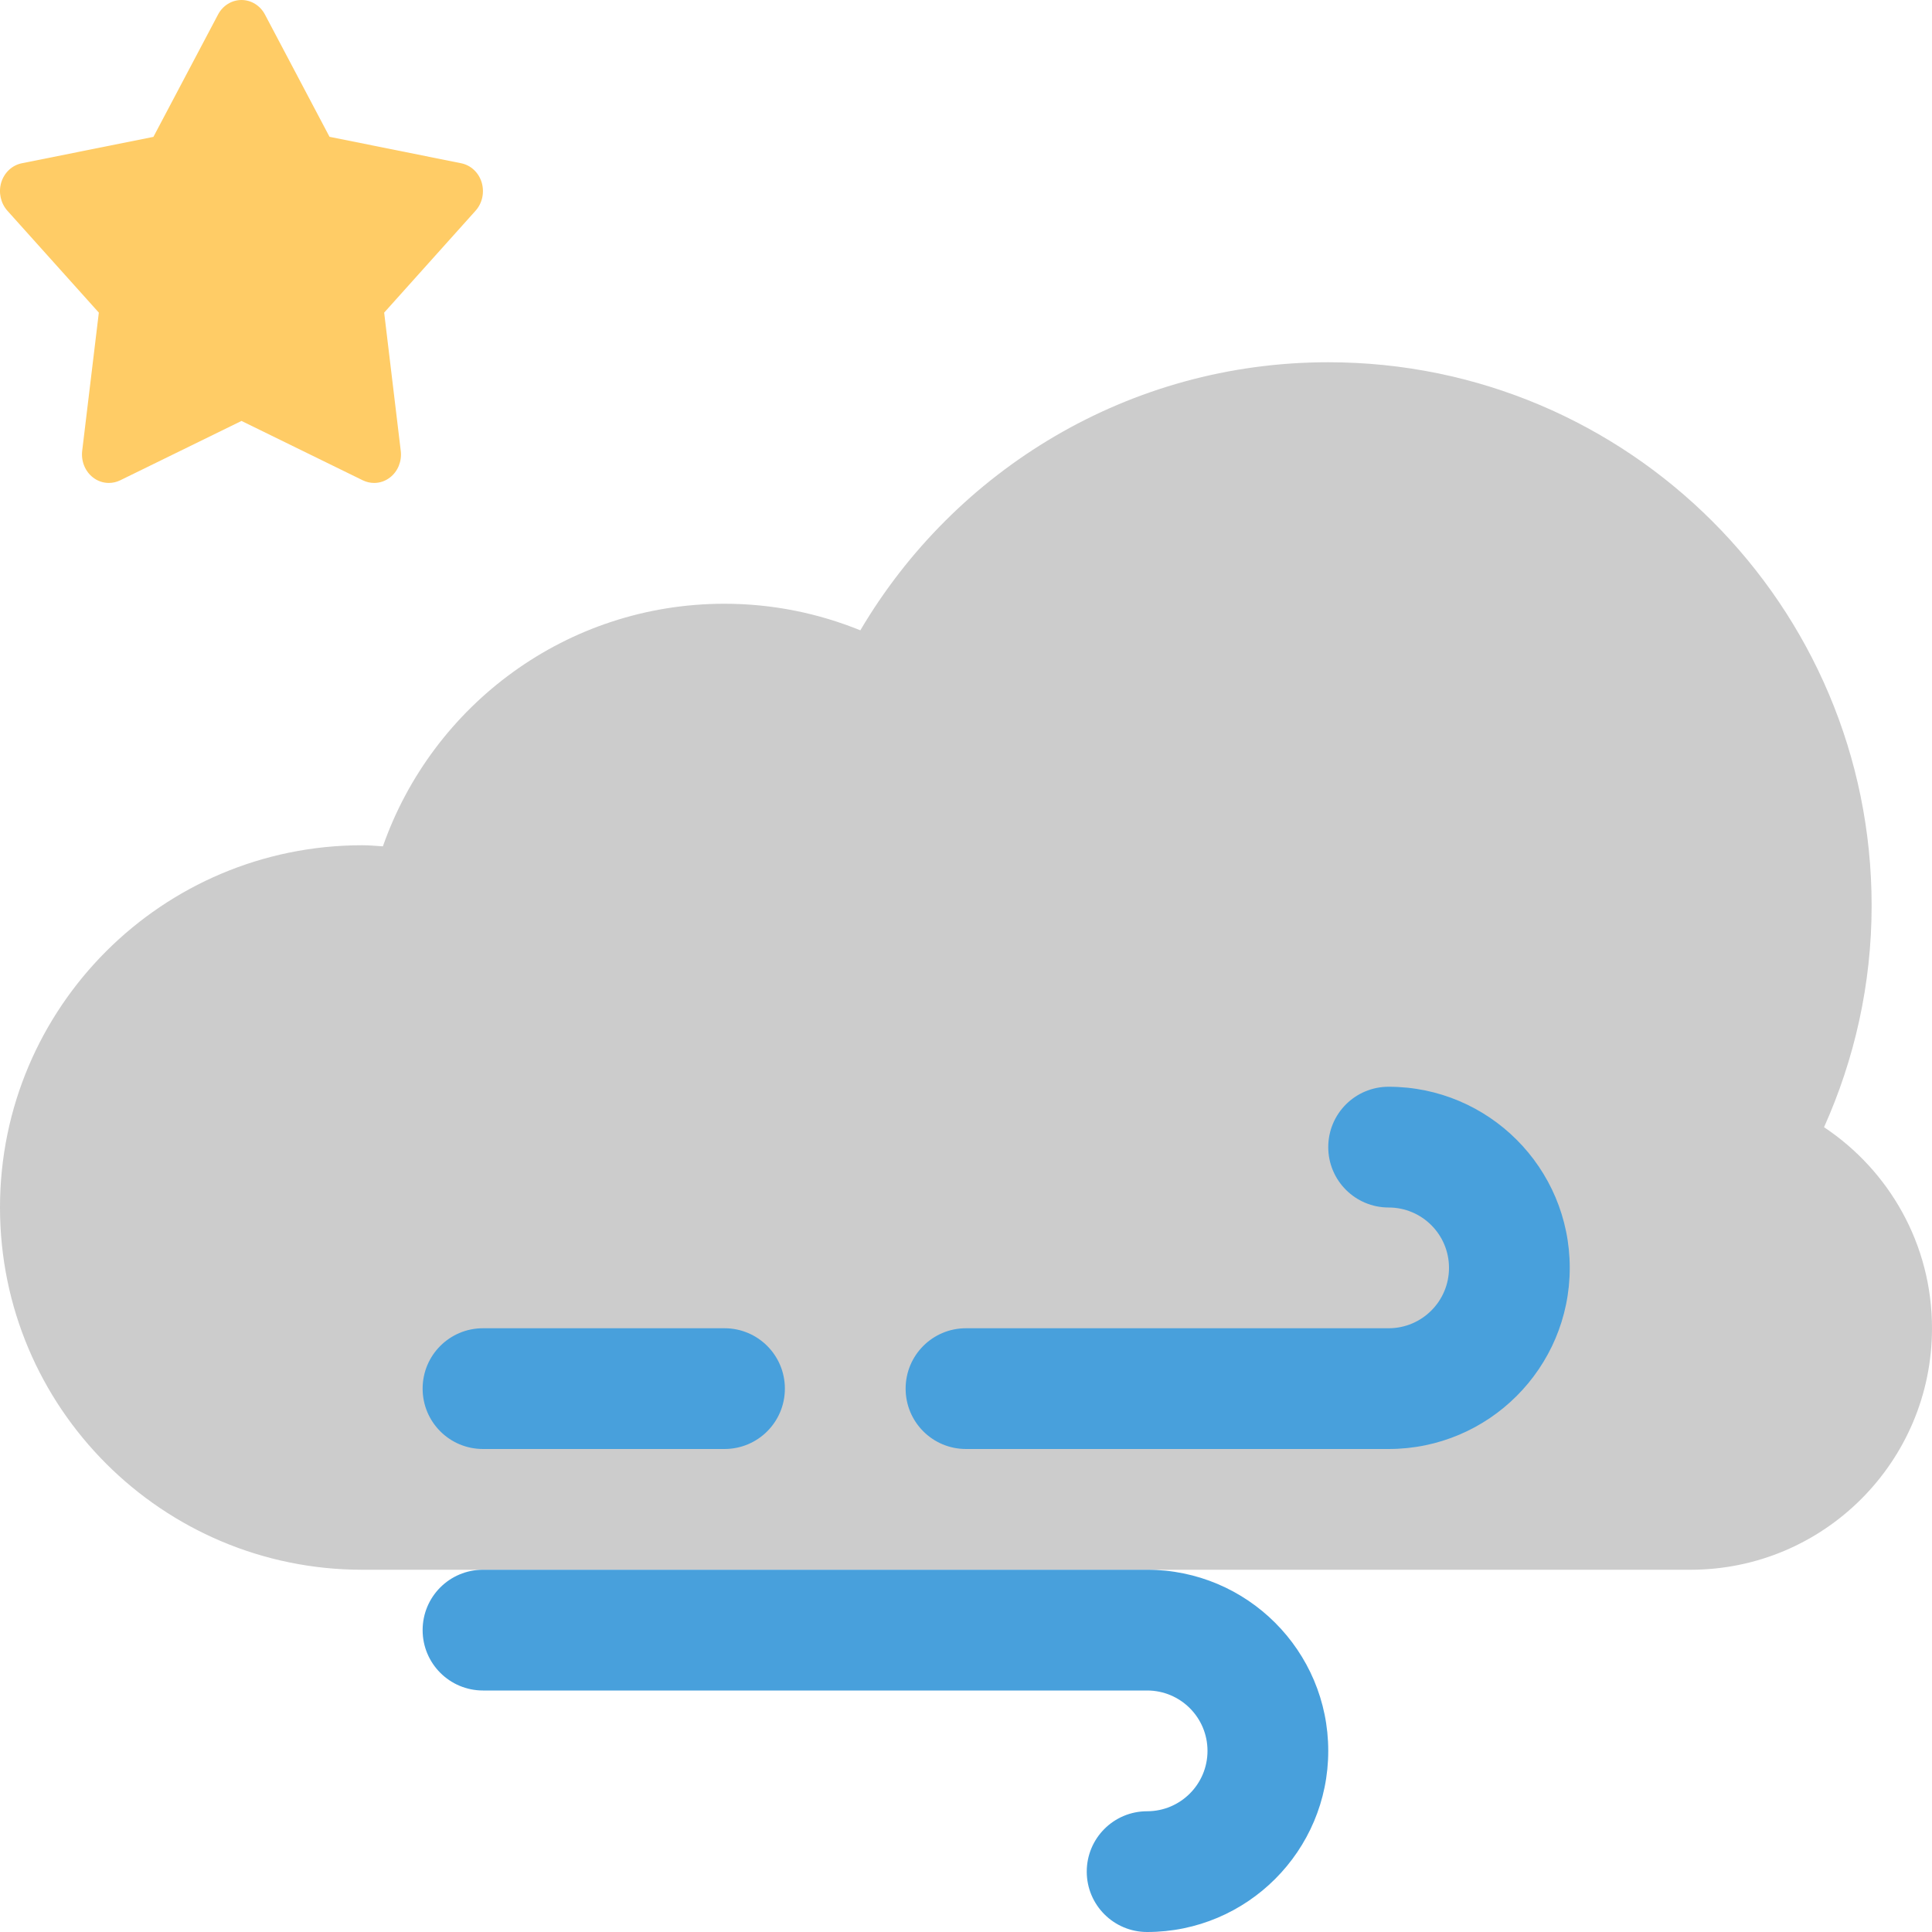 <?xml version="1.0" encoding="iso-8859-1"?>
<!-- Generator: Adobe Illustrator 16.0.0, SVG Export Plug-In . SVG Version: 6.00 Build 0)  -->
<!DOCTYPE svg PUBLIC "-//W3C//DTD SVG 1.1//EN" "http://www.w3.org/Graphics/SVG/1.1/DTD/svg11.dtd">
<svg version="1.1" id="Layer_1" xmlns="http://www.w3.org/2000/svg" xmlns:xlink="http://www.w3.org/1999/xlink" x="0px" y="0px"
	 width="32px" height="32px" viewBox="0 0 32 32" style="enable-background:new 0 0 32 32;" xml:space="preserve">
<g id="Cloud_2_">
	<g>
		<path style="fill-rule:evenodd;clip-rule:evenodd;fill:#CCCCCC;" d="M30.212,18.67C30.714,17.549,31,16.309,31,15
			c0-4.971-4.029-9-9-9c-3.304,0-6.185,1.786-7.75,4.44C13.555,10.158,12.796,10,12,10c-2.618,0-4.838,1.679-5.658,4.018
			C6.229,14.011,6.116,14,6,14c-3.313,0-6,2.686-6,6c0,3.313,2.687,6,6,6h22c2.209,0,4-1.791,4-4
			C32,20.609,31.289,19.387,30.212,18.67z"/>
	</g>
</g>
<g id="Star">
	<g>
		<path style="fill:#FFCC66;" d="M7.978,3.021c-0.05-0.164-0.18-0.285-0.34-0.317l-2.18-0.438L4.388,0.24C4.31,0.092,4.161,0,4,0
			S3.69,0.092,3.612,0.24L2.541,2.267L0.362,2.704c-0.16,0.032-0.291,0.153-0.341,0.317S0.011,3.365,0.122,3.49l1.515,1.688
			L1.361,7.47C1.342,7.64,1.41,7.808,1.54,7.908c0.077,0.061,0.17,0.091,0.263,0.091c0.063,0,0.127-0.014,0.187-0.043L4,6.972
			l2.01,0.984C6.07,7.985,6.134,7.999,6.197,7.999c0.093,0,0.185-0.03,0.263-0.091C6.59,7.808,6.658,7.64,6.638,7.47L6.363,5.178
			L7.877,3.49C7.989,3.365,8.027,3.186,7.978,3.021z"/>
	</g>
</g>
<g id="Wind_4_">
	<g>
		<path style="fill-rule:evenodd;clip-rule:evenodd;fill:#48A0DC;" d="M8,24h4c0.553,0,1-0.447,1-1s-0.447-1-1-1H8
			c-0.553,0-1,0.447-1,1S7.447,24,8,24z M19,26H8c-0.553,0-1,0.447-1,1c0,0.552,0.447,1,1,1h8.184H19c0.552,0,1,0.447,1,1
			c0,0.552-0.448,1-1,1c-0.553,0-1,0.447-1,1c0,0.552,0.447,1,1,1c1.656,0,3-1.344,3-3C22,27.343,20.656,26,19,26z M23,18
			c-0.553,0-1,0.447-1,1c0,0.552,0.447,1,1,1c0.552,0,1,0.447,1,1c0,0.552-0.448,1-1,1h-2.816H16c-0.553,0-1,0.447-1,1s0.447,1,1,1
			h7c1.657,0,3-1.344,3-3C26,19.343,24.657,18,23,18z"/>
	</g>
</g>
<g>
</g>
<g>
</g>
<g>
</g>
<g>
</g>
<g>
</g>
<g>
</g>
<g>
</g>
<g>
</g>
<g>
</g>
<g>
</g>
<g>
</g>
<g>
</g>
<g>
</g>
<g>
</g>
<g>
</g>
</svg>
